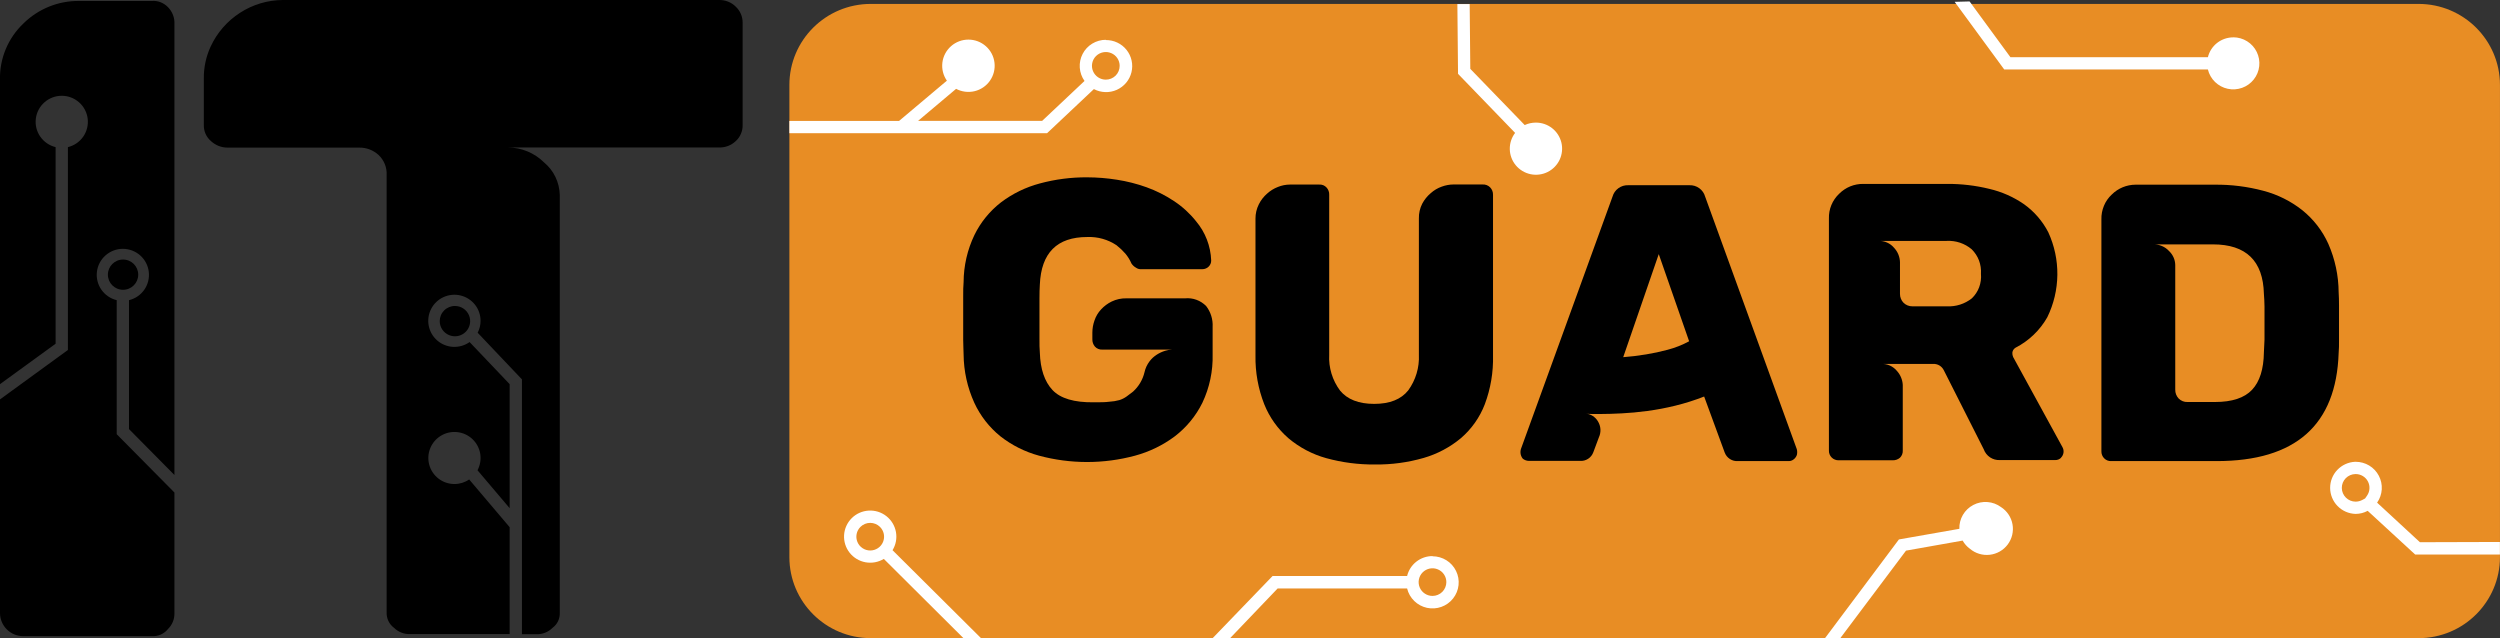 <svg width="141" height="36" viewBox="0 0 141 36" fill="none" xmlns="http://www.w3.org/2000/svg">
<rect x="0" y="0" width="141" height="36" fill="#333333" stroke="none"/>
<g clip-path="url(#clip0)">
<path d="M136.409 0.221H49.109C46.575 0.221 44.521 2.269 44.521 4.794V31.418C44.521 33.943 46.575 35.991 49.109 35.991H136.409C138.943 35.991 140.998 33.943 140.998 31.418V4.794C140.998 2.269 138.943 0.221 136.409 0.221Z" fill="#E88D24"/>
<path d="M54.347 19.988C54.347 19.778 54.324 19.509 54.324 19.172V16.75C54.324 16.406 54.324 16.13 54.347 15.911C54.352 14.991 54.56 14.083 54.958 13.253C55.31 12.532 55.825 11.901 56.461 11.409C57.113 10.918 57.854 10.557 58.644 10.347C59.515 10.111 60.415 9.995 61.318 10.001C61.877 10.003 62.435 10.047 62.987 10.135C63.557 10.223 64.117 10.365 64.659 10.559C65.205 10.755 65.726 11.017 66.209 11.338C66.683 11.649 67.105 12.035 67.458 12.479C67.981 13.1 68.281 13.878 68.311 14.689C68.312 14.754 68.301 14.818 68.276 14.878C68.251 14.938 68.214 14.992 68.168 15.037C68.123 15.083 68.068 15.119 68.008 15.143C67.949 15.169 67.885 15.182 67.821 15.182H64.393C64.275 15.195 64.156 15.163 64.06 15.092C63.962 15.036 63.878 14.957 63.815 14.862C63.728 14.66 63.612 14.473 63.471 14.304C63.319 14.131 63.151 13.972 62.969 13.829C62.482 13.505 61.905 13.344 61.32 13.368C59.615 13.368 58.724 14.262 58.647 16.049C58.633 16.259 58.626 16.518 58.626 16.826V19.082C58.626 19.409 58.626 19.677 58.647 19.887C58.676 20.818 58.914 21.521 59.361 21.998C59.808 22.474 60.588 22.705 61.699 22.689C62.055 22.689 62.344 22.689 62.566 22.657C62.759 22.647 62.95 22.616 63.135 22.565C63.279 22.519 63.415 22.451 63.538 22.364L63.906 22.085C64.227 21.794 64.452 21.412 64.551 20.991C64.599 20.772 64.694 20.566 64.828 20.387C64.944 20.232 65.087 20.099 65.251 19.997C65.395 19.906 65.551 19.834 65.714 19.785C65.84 19.745 65.972 19.722 66.105 19.718H62.173C62.094 19.723 62.015 19.709 61.942 19.679C61.87 19.652 61.806 19.607 61.755 19.55C61.656 19.433 61.603 19.284 61.609 19.131V18.757C61.61 18.521 61.652 18.288 61.732 18.066C61.809 17.838 61.935 17.629 62.099 17.453C62.27 17.267 62.474 17.115 62.701 17.005C62.961 16.88 63.247 16.818 63.535 16.826H66.836C67.054 16.805 67.275 16.833 67.481 16.909C67.687 16.984 67.873 17.105 68.027 17.261C68.286 17.597 68.416 18.015 68.392 18.439V19.981C68.417 20.926 68.219 21.863 67.814 22.717C67.45 23.456 66.919 24.102 66.264 24.605C65.592 25.109 64.829 25.48 64.016 25.7C62.244 26.177 60.375 26.177 58.602 25.7C57.809 25.484 57.066 25.112 56.419 24.605C55.791 24.096 55.288 23.45 54.951 22.717C54.56 21.859 54.355 20.93 54.347 19.988Z" fill="black"/>
<path d="M70.809 20.052V12.324C70.808 12.046 70.873 11.773 70.998 11.524C71.111 11.295 71.268 11.091 71.461 10.923C71.641 10.759 71.849 10.63 72.076 10.543C72.291 10.456 72.521 10.411 72.754 10.409H74.403C74.481 10.404 74.56 10.416 74.634 10.446C74.702 10.475 74.763 10.518 74.814 10.572C74.865 10.626 74.904 10.69 74.93 10.759C74.959 10.832 74.972 10.911 74.967 10.99V20.009C74.929 20.733 75.146 21.448 75.58 22.03C75.989 22.526 76.63 22.779 77.506 22.779C78.383 22.779 79.021 22.523 79.423 22.019C79.847 21.436 80.059 20.727 80.025 20.009V12.324C80.017 12.034 80.083 11.746 80.214 11.488C80.335 11.261 80.497 11.06 80.693 10.895C80.874 10.732 81.085 10.607 81.315 10.526C81.526 10.448 81.749 10.406 81.974 10.404H83.621C83.7 10.4 83.779 10.412 83.852 10.441C83.923 10.469 83.988 10.511 84.042 10.566C84.096 10.621 84.139 10.687 84.167 10.759C84.195 10.832 84.209 10.911 84.206 10.99V20.052C84.229 20.989 84.072 21.922 83.743 22.8C83.46 23.538 82.997 24.194 82.397 24.711C81.781 25.224 81.064 25.605 80.293 25.828C79.402 26.084 78.479 26.209 77.552 26.197C76.623 26.207 75.697 26.086 74.8 25.84C74.02 25.624 73.295 25.242 72.675 24.722C72.071 24.2 71.6 23.541 71.304 22.8C70.961 21.925 70.793 20.992 70.809 20.052Z" fill="black"/>
<path d="M85.887 25.872C85.809 25.778 85.763 25.661 85.755 25.538C85.751 25.47 85.758 25.401 85.776 25.335L90.945 11.093C90.998 10.901 91.115 10.732 91.277 10.615C91.438 10.497 91.635 10.438 91.835 10.446H95.281C95.481 10.438 95.678 10.497 95.84 10.615C96.001 10.732 96.118 10.901 96.171 11.093L101.34 25.335C101.359 25.401 101.366 25.47 101.361 25.538C101.361 25.599 101.347 25.658 101.322 25.713C101.269 25.824 101.18 25.913 101.07 25.967C101.015 25.992 100.955 26.006 100.894 26.006H98.029C97.866 26.018 97.703 25.977 97.566 25.888C97.429 25.8 97.325 25.669 97.27 25.515L96.114 22.364C95.586 22.571 95.045 22.743 94.495 22.878C93.97 23.008 93.438 23.108 92.901 23.18C92.39 23.248 91.911 23.292 91.465 23.314C91.021 23.337 90.63 23.349 90.309 23.349H89.775C89.663 23.35 89.552 23.342 89.442 23.325C89.581 23.339 89.715 23.386 89.833 23.461C89.951 23.537 90.05 23.64 90.122 23.761C90.205 23.896 90.254 24.048 90.265 24.206C90.274 24.364 90.244 24.523 90.177 24.667L89.865 25.503C89.81 25.657 89.706 25.788 89.569 25.877C89.432 25.966 89.269 26.007 89.106 25.994H86.222C86.1 25.99 85.983 25.948 85.887 25.872ZM91.549 20.145C91.963 20.115 92.383 20.062 92.841 19.988C93.249 19.922 93.654 19.835 94.053 19.727C94.476 19.617 94.883 19.456 95.267 19.248L93.554 14.332L91.549 20.145Z" fill="black"/>
<path d="M116.248 25.815C116.204 25.859 116.152 25.893 116.094 25.916C116.036 25.939 115.974 25.95 115.912 25.948H112.795C112.598 25.958 112.404 25.904 112.24 25.796C112.074 25.685 111.948 25.523 111.881 25.335L109.631 20.882C109.577 20.772 109.493 20.679 109.388 20.615C109.282 20.551 109.159 20.52 109.035 20.525H106.09C106.262 20.516 106.433 20.548 106.59 20.617C106.746 20.688 106.884 20.794 106.992 20.926C107.186 21.142 107.3 21.418 107.316 21.707V25.395C107.322 25.474 107.31 25.552 107.282 25.626C107.255 25.697 107.213 25.762 107.159 25.815C107.042 25.916 106.89 25.968 106.736 25.96H103.706C103.633 25.964 103.559 25.951 103.491 25.923C103.421 25.897 103.358 25.856 103.306 25.803C103.254 25.751 103.213 25.688 103.186 25.619C103.159 25.55 103.148 25.476 103.151 25.402V12.324C103.143 12.064 103.19 11.805 103.29 11.564C103.39 11.323 103.54 11.107 103.729 10.928C103.907 10.749 104.118 10.608 104.351 10.512C104.585 10.417 104.835 10.369 105.087 10.372H109.821C110.62 10.368 111.417 10.461 112.194 10.651C112.9 10.814 113.569 11.111 114.164 11.524C114.736 11.936 115.202 12.476 115.524 13.101C115.87 13.854 116.045 14.675 116.035 15.503C116.025 16.332 115.832 17.148 115.468 17.893C115.051 18.628 114.427 19.226 113.674 19.612C113.625 19.642 113.583 19.683 113.552 19.731C113.522 19.78 113.502 19.834 113.496 19.891C113.492 19.976 113.508 20.06 113.542 20.138L116.317 25.209C116.373 25.303 116.396 25.414 116.382 25.523C116.368 25.633 116.319 25.734 116.241 25.812L116.248 25.815ZM111.726 15.443C111.743 15.187 111.705 14.93 111.615 14.689C111.525 14.453 111.384 14.238 111.204 14.06C110.81 13.727 110.304 13.558 109.788 13.587H105.956C106.121 13.581 106.285 13.614 106.435 13.682C106.586 13.749 106.72 13.85 106.826 13.977C107.034 14.199 107.153 14.489 107.159 14.793V16.581C107.159 16.672 107.176 16.762 107.21 16.846C107.244 16.933 107.295 17.011 107.36 17.077C107.426 17.142 107.505 17.193 107.591 17.227C107.676 17.261 107.766 17.278 107.857 17.277H109.807C110.315 17.302 110.815 17.141 111.213 16.826C111.396 16.65 111.537 16.436 111.625 16.199C111.714 15.957 111.749 15.699 111.726 15.443Z" fill="black"/>
<path d="M118.519 25.439V12.37C118.512 12.109 118.561 11.849 118.662 11.607C118.761 11.367 118.911 11.151 119.102 10.974C119.459 10.617 119.944 10.417 120.45 10.416H124.904C125.833 10.406 126.759 10.522 127.656 10.761C128.456 10.971 129.203 11.344 129.851 11.856C130.483 12.365 130.987 13.016 131.319 13.756C131.697 14.619 131.895 15.55 131.9 16.491C131.914 16.699 131.921 16.952 131.921 17.241V19.17C131.921 19.449 131.921 19.698 131.9 19.907C131.766 23.973 129.471 26.006 125.015 26.006H119.076C119.002 26.01 118.928 25.998 118.859 25.971C118.79 25.944 118.727 25.903 118.676 25.849C118.623 25.797 118.582 25.734 118.556 25.665C118.529 25.596 118.516 25.522 118.519 25.448V25.439ZM124.922 22.673C125.888 22.673 126.586 22.443 127.018 21.982C127.449 21.521 127.671 20.817 127.684 19.87C127.698 19.662 127.709 19.419 127.718 19.144C127.718 18.87 127.718 18.557 127.718 18.222V17.3C127.718 17.029 127.698 16.782 127.684 16.574C127.639 14.714 126.682 13.783 124.811 13.783H121.47C121.629 13.782 121.786 13.813 121.932 13.875C122.083 13.938 122.217 14.032 122.328 14.152C122.437 14.254 122.524 14.376 122.587 14.512C122.648 14.648 122.681 14.795 122.684 14.945V21.977C122.682 22.068 122.697 22.158 122.73 22.242C122.762 22.328 122.811 22.406 122.873 22.473C122.938 22.54 123.017 22.593 123.105 22.627C123.191 22.662 123.284 22.678 123.378 22.673H124.922Z" fill="black"/>
<path d="M62.37 2.245C62.099 2.245 61.834 2.32 61.603 2.46C61.372 2.6 61.184 2.801 61.06 3.041C60.936 3.28 60.88 3.549 60.899 3.818C60.918 4.087 61.011 4.346 61.167 4.566L58.776 6.818H51.778L53.924 5.011C54.244 5.18 54.615 5.227 54.967 5.143C55.319 5.058 55.628 4.848 55.834 4.551C56.041 4.255 56.132 3.893 56.089 3.535C56.047 3.176 55.874 2.846 55.603 2.606C55.332 2.366 54.983 2.234 54.62 2.234C54.258 2.233 53.909 2.366 53.638 2.605C53.367 2.845 53.193 3.175 53.15 3.533C53.107 3.892 53.197 4.253 53.404 4.55L50.705 6.822H44.521V7.514H59.053L61.695 5.025C61.893 5.129 62.112 5.187 62.337 5.194C62.561 5.202 62.783 5.158 62.988 5.066C63.192 4.974 63.373 4.837 63.517 4.665C63.66 4.493 63.762 4.291 63.815 4.074C63.868 3.857 63.871 3.631 63.822 3.412C63.775 3.194 63.677 2.989 63.538 2.814C63.398 2.639 63.221 2.498 63.018 2.402C62.816 2.306 62.594 2.257 62.37 2.259V2.245ZM62.37 4.492C62.215 4.493 62.064 4.447 61.935 4.362C61.806 4.276 61.705 4.155 61.646 4.012C61.586 3.87 61.571 3.713 61.601 3.562C61.631 3.41 61.705 3.271 61.815 3.162C61.924 3.053 62.064 2.979 62.216 2.949C62.367 2.919 62.525 2.935 62.668 2.994C62.811 3.053 62.933 3.153 63.019 3.282C63.104 3.41 63.15 3.561 63.149 3.715C63.149 3.921 63.067 4.119 62.921 4.265C62.775 4.41 62.577 4.492 62.37 4.492Z" fill="white"/>
<path d="M125.956 2.107C125.626 2.107 125.306 2.217 125.046 2.42C124.787 2.623 124.603 2.907 124.525 3.227H113.389L111.084 0.081L110.242 0.104L113.038 3.918H124.525C124.59 4.186 124.729 4.43 124.927 4.623C125.125 4.815 125.373 4.949 125.643 5.007C125.913 5.066 126.194 5.047 126.455 4.954C126.715 4.861 126.943 4.697 127.114 4.48C127.285 4.264 127.392 4.003 127.421 3.73C127.451 3.456 127.402 3.179 127.281 2.931C127.161 2.683 126.972 2.474 126.738 2.328C126.504 2.182 126.233 2.104 125.956 2.104V2.107Z" fill="white"/>
<path d="M86.62 6.915C86.404 6.915 86.19 6.962 85.994 7.053L82.925 3.884L82.89 0.23H82.196L82.233 4.165L85.452 7.495C85.251 7.76 85.145 8.084 85.152 8.416C85.159 8.748 85.279 9.068 85.491 9.323C85.704 9.579 85.997 9.755 86.323 9.824C86.648 9.893 86.988 9.849 87.286 9.701C87.584 9.553 87.823 9.308 87.964 9.008C88.105 8.707 88.14 8.367 88.063 8.044C87.985 7.722 87.801 7.434 87.539 7.229C87.277 7.024 86.953 6.913 86.62 6.915Z" fill="white"/>
<path d="M112.857 28.599C112.635 28.435 112.371 28.336 112.095 28.315C111.819 28.293 111.542 28.35 111.297 28.478C111.051 28.606 110.847 28.8 110.708 29.038C110.568 29.277 110.499 29.549 110.508 29.825L107.099 30.424L102.936 35.984H103.799L107.499 31.056L110.693 30.489C110.794 30.67 110.934 30.827 111.102 30.95C111.256 31.08 111.434 31.177 111.627 31.235C111.82 31.294 112.022 31.312 112.222 31.289C112.422 31.266 112.616 31.203 112.79 31.103C112.965 31.003 113.117 30.868 113.237 30.707C113.357 30.546 113.443 30.362 113.489 30.167C113.535 29.971 113.541 29.769 113.505 29.571C113.469 29.373 113.394 29.185 113.282 29.018C113.171 28.851 113.026 28.708 112.857 28.599Z" fill="white"/>
<path d="M132.859 26.737C133.002 26.737 133.141 26.775 133.263 26.849C133.385 26.922 133.484 27.027 133.55 27.153C133.616 27.279 133.646 27.42 133.637 27.561C133.629 27.703 133.581 27.839 133.5 27.956L133.391 28.113L133.223 28.203C133.11 28.261 132.984 28.292 132.857 28.293C132.652 28.292 132.456 28.211 132.31 28.068C132.164 27.924 132.081 27.729 132.078 27.525C132.075 27.319 132.155 27.12 132.299 26.972C132.444 26.824 132.641 26.74 132.848 26.737H132.859ZM132.848 26.045H132.829C132.448 26.062 132.089 26.226 131.826 26.501C131.563 26.776 131.418 27.142 131.42 27.522C131.422 27.902 131.572 28.267 131.837 28.539C132.103 28.812 132.464 28.971 132.846 28.984H132.864C133.099 28.982 133.33 28.923 133.537 28.811L136.215 31.275H140.995V30.567L136.483 30.581L134.069 28.35C134.223 28.13 134.314 27.872 134.331 27.605C134.348 27.337 134.291 27.07 134.166 26.832C134.041 26.594 133.854 26.395 133.623 26.256C133.393 26.118 133.129 26.045 132.859 26.045H132.848Z" fill="white"/>
<path d="M80.792 31.363C80.462 31.363 80.141 31.474 79.881 31.678C79.621 31.882 79.438 32.167 79.361 32.487H71.773L68.394 35.991H69.379L72.058 33.19H79.361C79.426 33.459 79.566 33.703 79.764 33.896C79.962 34.089 80.211 34.223 80.481 34.282C80.752 34.34 81.034 34.322 81.294 34.228C81.555 34.135 81.784 33.97 81.955 33.753C82.126 33.536 82.233 33.275 82.262 33.001C82.292 32.726 82.243 32.449 82.121 32.201C82 31.952 81.811 31.743 81.576 31.597C81.341 31.451 81.07 31.374 80.792 31.374V31.363ZM80.792 33.61C80.638 33.61 80.487 33.564 80.358 33.478C80.229 33.393 80.129 33.271 80.07 33.128C80.011 32.986 79.996 32.829 80.026 32.678C80.056 32.527 80.131 32.388 80.24 32.279C80.35 32.17 80.49 32.096 80.641 32.066C80.793 32.037 80.95 32.052 81.093 32.112C81.236 32.171 81.358 32.271 81.444 32.4C81.529 32.528 81.575 32.679 81.574 32.833C81.573 33.039 81.491 33.237 81.344 33.383C81.198 33.528 80.999 33.61 80.792 33.61Z" fill="white"/>
<path d="M55.328 35.991L50.339 31.031C50.527 30.723 50.596 30.358 50.531 30.004C50.467 29.65 50.275 29.332 49.991 29.11C49.708 28.887 49.352 28.776 48.992 28.798C48.631 28.819 48.291 28.971 48.036 29.226C47.781 29.48 47.628 29.819 47.606 30.178C47.585 30.537 47.696 30.892 47.919 31.174C48.142 31.457 48.462 31.649 48.817 31.713C49.172 31.777 49.539 31.709 49.847 31.522L54.347 36L55.328 35.991ZM49.632 29.717C49.741 29.826 49.816 29.965 49.847 30.116C49.877 30.267 49.862 30.424 49.803 30.566C49.744 30.709 49.643 30.831 49.515 30.916C49.386 31.002 49.235 31.048 49.08 31.048C48.925 31.048 48.774 31.002 48.646 30.916C48.517 30.831 48.417 30.709 48.358 30.566C48.299 30.424 48.283 30.267 48.314 30.116C48.344 29.965 48.419 29.826 48.529 29.717C48.675 29.572 48.873 29.49 49.08 29.49C49.287 29.49 49.485 29.572 49.632 29.717Z" fill="white"/>
<path d="M9.838 1.353C9.847 1.18 9.82 1.007 9.757 0.846C9.696 0.684 9.602 0.537 9.482 0.413C9.364 0.288 9.22 0.191 9.061 0.127C8.901 0.064 8.728 0.039 8.557 0.053H4.459C3.881 0.048 3.307 0.156 2.771 0.372C2.235 0.588 1.746 0.907 1.334 1.311C0.897 1.723 0.552 2.222 0.322 2.776C0.092 3.329 -0.018 3.925 -8.25163e-06 4.524V21.666L3.136 19.386V8.298C2.786 8.213 2.479 8.003 2.273 7.708C2.067 7.413 1.977 7.053 2.02 6.697C2.063 6.34 2.235 6.011 2.505 5.773C2.774 5.534 3.122 5.402 3.483 5.402C3.843 5.402 4.191 5.534 4.461 5.773C4.73 6.011 4.903 6.34 4.946 6.697C4.988 7.053 4.898 7.413 4.693 7.708C4.487 8.003 4.18 8.213 3.83 8.298V19.739L-8.25163e-06 22.526V34.594C0.006 34.932 0.143 35.255 0.382 35.495C0.621 35.735 0.944 35.873 1.284 35.878H8.557C8.733 35.89 8.909 35.859 9.071 35.788C9.232 35.716 9.373 35.606 9.482 35.468C9.598 35.353 9.689 35.217 9.75 35.066C9.811 34.916 9.841 34.754 9.838 34.592V27.779L6.582 24.489V16.929C6.231 16.845 5.924 16.635 5.719 16.34C5.513 16.045 5.423 15.685 5.466 15.328C5.509 14.972 5.681 14.643 5.951 14.405C6.22 14.166 6.568 14.034 6.929 14.034C7.289 14.034 7.637 14.166 7.907 14.405C8.176 14.643 8.349 14.972 8.391 15.328C8.434 15.685 8.344 16.045 8.139 16.34C7.933 16.635 7.626 16.845 7.276 16.929V24.201L9.838 26.79V1.353Z" fill="black"/>
<path d="M6.94 16.344C7.413 16.344 7.796 15.962 7.796 15.491C7.796 15.02 7.413 14.638 6.94 14.638C6.468 14.638 6.085 15.02 6.085 15.491C6.085 15.962 6.468 16.344 6.94 16.344Z" fill="black"/>
<path d="M41.785 0.786C41.718 0.632 41.621 0.493 41.498 0.378C41.375 0.253 41.227 0.156 41.063 0.092C40.901 0.027 40.727 -0.004 40.552 -7.02008e-06H15.957C15.099 0.004 14.26 0.254 13.541 0.719C12.818 1.184 12.243 1.844 11.882 2.623C11.621 3.186 11.489 3.8 11.496 4.421V7.044C11.49 7.218 11.524 7.392 11.595 7.552C11.667 7.712 11.774 7.853 11.908 7.966C12.16 8.197 12.49 8.326 12.833 8.325H20.268C20.666 8.321 21.052 8.468 21.346 8.736C21.501 8.88 21.622 9.056 21.702 9.252C21.781 9.447 21.817 9.657 21.806 9.867V34.529C21.799 34.698 21.832 34.865 21.903 35.018C21.974 35.17 22.081 35.303 22.215 35.403C22.337 35.523 22.481 35.618 22.641 35.68C22.8 35.741 22.97 35.769 23.14 35.763H28.744V29.733L26.461 27.041C26.217 27.21 25.926 27.3 25.629 27.299C25.307 27.299 24.994 27.193 24.738 26.998C24.482 26.803 24.297 26.53 24.211 26.221C24.125 25.911 24.144 25.582 24.264 25.285C24.384 24.986 24.598 24.736 24.875 24.571C25.151 24.406 25.474 24.336 25.794 24.372C26.114 24.407 26.414 24.546 26.647 24.767C26.88 24.989 27.034 25.28 27.086 25.597C27.137 25.914 27.082 26.239 26.931 26.522L28.744 28.661V21.666L26.485 19.292C26.215 19.483 25.889 19.578 25.558 19.563C25.228 19.547 24.912 19.421 24.662 19.205C24.412 18.989 24.242 18.695 24.18 18.371C24.117 18.048 24.166 17.712 24.318 17.419C24.47 17.126 24.716 16.892 25.017 16.756C25.318 16.619 25.657 16.587 25.978 16.665C26.299 16.743 26.585 16.927 26.79 17.186C26.994 17.445 27.105 17.766 27.104 18.096C27.104 18.329 27.048 18.559 26.94 18.766L29.438 21.398V35.77H30.238C30.409 35.777 30.579 35.749 30.738 35.687C30.898 35.625 31.042 35.531 31.163 35.41C31.296 35.312 31.403 35.183 31.475 35.034C31.546 34.882 31.58 34.714 31.572 34.546V11.004C31.564 10.651 31.481 10.304 31.329 9.985C31.177 9.667 30.958 9.387 30.686 9.162C30.146 8.626 29.416 8.323 28.654 8.318H40.552C40.726 8.323 40.899 8.294 41.062 8.232C41.224 8.169 41.372 8.076 41.498 7.956C41.626 7.84 41.727 7.697 41.792 7.537C41.859 7.378 41.891 7.207 41.884 7.035V1.272C41.885 1.105 41.851 0.94 41.785 0.786Z" fill="black"/>
<path d="M24.801 18.11C24.8 18.279 24.85 18.444 24.944 18.585C25.038 18.726 25.172 18.836 25.329 18.901C25.486 18.966 25.658 18.983 25.825 18.951C25.991 18.918 26.145 18.837 26.265 18.717C26.385 18.598 26.467 18.445 26.5 18.279C26.534 18.113 26.517 17.942 26.452 17.785C26.387 17.629 26.277 17.495 26.136 17.401C25.995 17.307 25.829 17.257 25.659 17.257C25.546 17.256 25.435 17.278 25.331 17.321C25.227 17.364 25.132 17.426 25.052 17.506C24.973 17.585 24.909 17.679 24.866 17.783C24.823 17.886 24.801 17.997 24.801 18.11Z" fill="black"/>
</g>
<defs>
<clipPath id="clip0">
<rect width="141" height="36" fill="white"/>
</clipPath>
</defs>
</svg>
